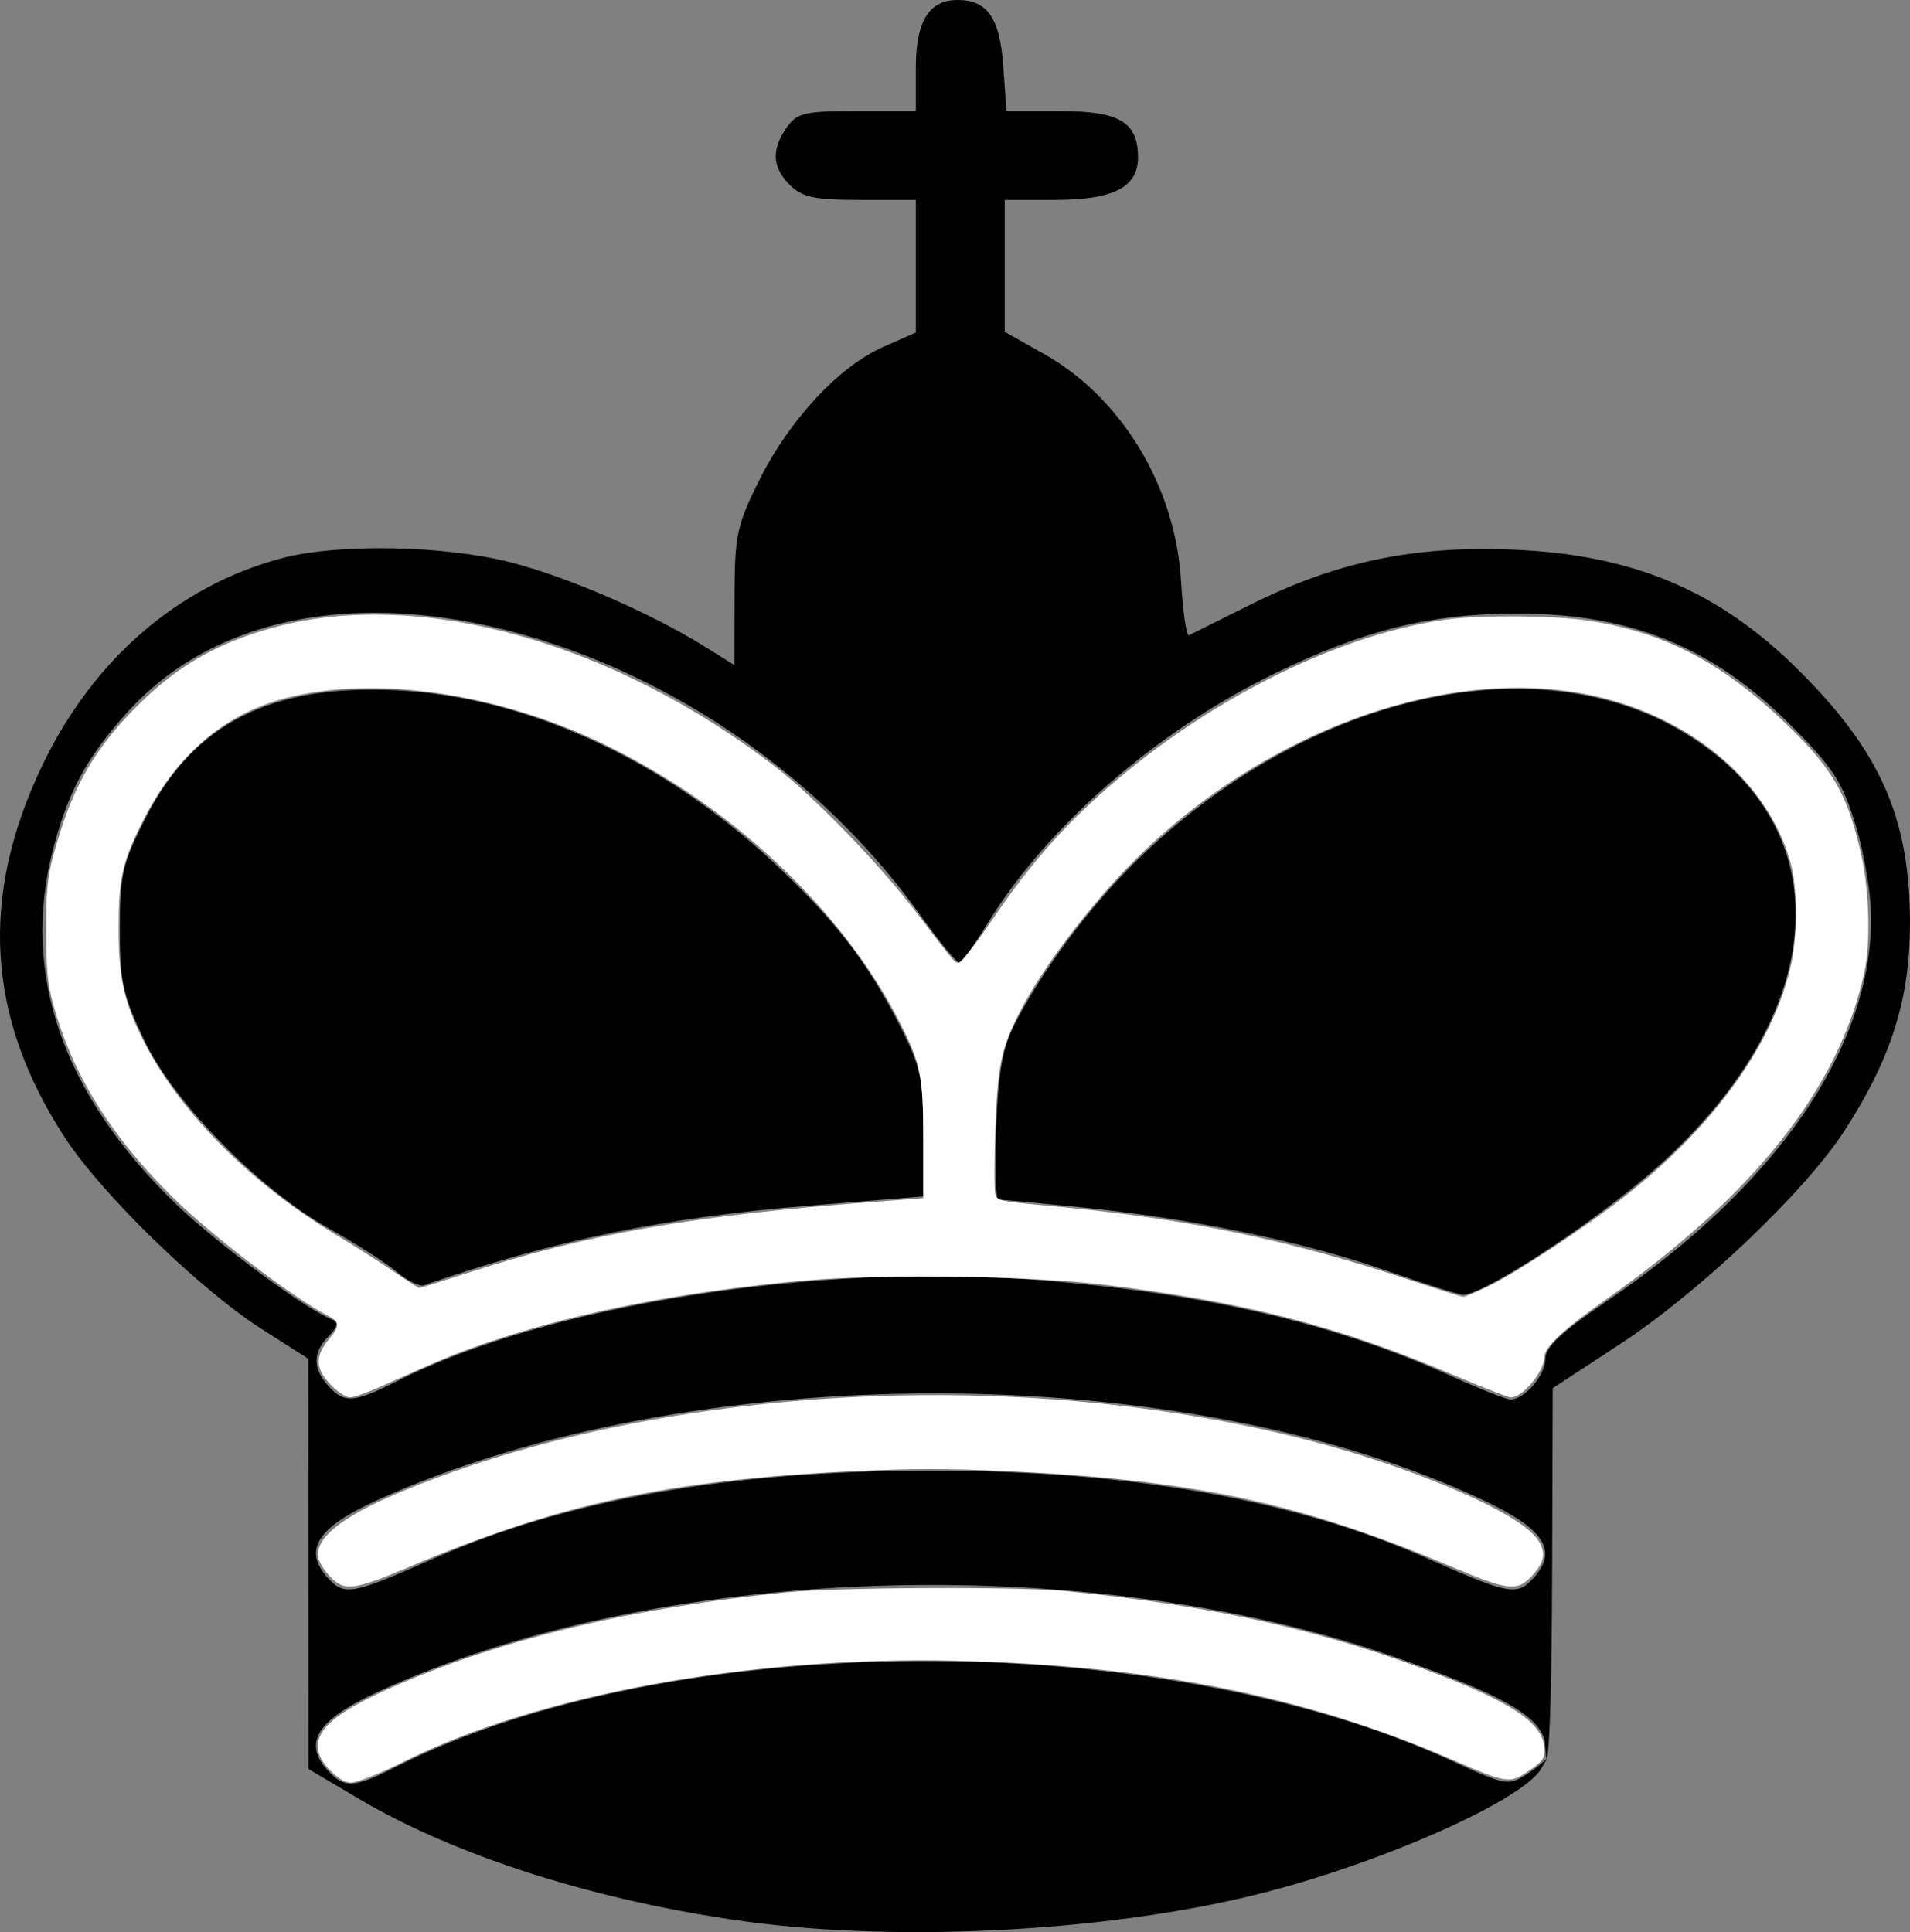 <?xml version="1.0" encoding="UTF-8" standalone="no"?>
<!-- Created with Inkscape (http://www.inkscape.org/) -->

<svg
   version="1.1"
   id="svg854"
   width="343.898"
   height="347.906"
   viewBox="0 0 343.898 347.906"
   xmlns="http://www.w3.org/2000/svg"
   xmlns:svg="http://www.w3.org/2000/svg">
  <rect x="0" y="0" width="343.898" height="347.906" fill="#808080" stroke="none"/>
  <defs
     id="defs858" />
  <g
     id="g860"
     transform="translate(-67.602,-29.61)">
    <g
       id="g4592">
      <path
         style="fill:#000000;fill-opacity:1;stroke-width:1.333"
         d="m 201.835,375.603 c -26.687,-3.649 -52.114,-11.721 -69.667,-22.116 l -9,-5.33 -0.028,-36.94 -0.028,-36.94 -8.306,-5.295 c -11.175,-7.124 -28.879,-24.33 -35.517,-34.519 -14.12,-21.672 -15.425,-43.4 -4.032,-67.114 9.145,-19.035 24.451,-32.262 43.069,-37.219 10.065,-2.68 29.195,-2.336 41.227,0.741 10.289,2.632 25.245,9.123 34.949,15.169 l 5.333,3.323 0.021,-12.21 c 0.02,-11.149 0.408,-12.984 4.468,-21.112 5.418,-10.847 14.331,-20.431 22.263,-23.94 l 5.914,-2.616 V 77.548 65.61 h -10 c -8.222,0 -10.474,-0.474 -12.667,-2.667 -3.203,-3.203 -3.385,-6.382 -0.591,-10.37 1.849,-2.639 3.234,-2.963 12.667,-2.963 h 10.591 v -7.793 c 0,-8.384 2.354,-12.207 7.517,-12.207 5.367,0 7.588,3.197 8.212,11.821 l 0.592,8.179 h 9.633 c 10.722,0 14.046,1.979 14.046,8.363 0,5.364 -4.453,7.637 -14.963,7.637 h -9.037 v 11.873 11.873 l 7.185,4.055 c 13.843,7.812 23.538,23.846 24.541,40.586 0.343,5.712 0.994,10.212 1.448,10 0.454,-0.212 5.326,-2.639 10.826,-5.393 15.555,-7.788 29.331,-10.719 47.172,-10.036 21.84,0.836 37.318,7.326 51.773,21.709 14.726,14.653 19.999,26.574 20.052,45.333 0.04,13.817 -3.353,24.603 -11.859,37.707 -7.095,10.931 -26.098,28.988 -40.281,38.278 l -12.191,7.985 -0.105,33.349 c -0.059,18.655 -0.393,31.419 -0.954,33.382 -0.167,0.584 -0.279,-3.124 -0.504,-3.741 -1.63,-4.468 -8.552,-8.206 -27.241,-14.711 -55.511,-19.322 -132.805,-16.602 -182.809,6.434 -10.808,4.979 -13.461,9.115 -9.005,14.039 3.048,3.368 4.699,3.292 12.329,-0.569 49.237,-24.913 136.718,-25.455 189.927,-1.175 10.199,4.654 10.342,4.677 14,2.297 2.475,-1.611 3.735,-3.172 3.18,-2.348 -0.156,0.231 -0.965,1.749 -1.308,2.167 -4.832,5.896 -28.197,16.176 -49.123,21.614 -26.971,7.008 -65.318,9.171 -93.721,5.288 z M 145.169,310.466 c 24.299,-10.798 53.763,-16.053 90,-16.053 36.237,0 65.701,5.255 90,16.053 14.135,6.281 15.593,6.541 18.529,3.296 4.457,-4.925 1.993,-8.8 -8.873,-13.956 -54.163,-25.696 -142.763,-25.737 -199.272,-0.092 -10.886,4.94 -13.469,9.012 -8.912,14.048 2.936,3.244 4.393,2.985 18.529,-3.296 z m -5.938,-32.221 c 26.965,-13.664 75.438,-21.311 115.122,-18.161 30.528,2.423 53.62,7.817 75.033,17.527 4.85,2.199 9.438,3.998 10.196,3.998 2.511,0 6.254,-4.369 6.254,-7.3 0,-2.125 2.932,-4.878 11.114,-10.435 30.488,-20.709 47.553,-45.447 47.553,-68.932 0,-4.246 -1.263,-11.807 -2.806,-16.803 -2.414,-7.816 -4.044,-10.323 -11.675,-17.953 -14.101,-14.101 -28.797,-20.101 -49.236,-20.101 -15.677,0 -27.563,2.943 -43.8,10.846 -21.125,10.282 -41.025,27.633 -51.579,44.973 -2.331,3.829 -4.635,6.979 -5.12,7 -0.486,0.021 -3.605,-3.777 -6.932,-8.44 -16.002,-22.425 -39.893,-40.119 -65.964,-48.853 -31.838,-10.667 -60.352,-6.112 -76.89,12.282 -7.351,8.176 -10.63,14.23 -13.337,24.621 -5.846,22.444 1.689,44.175 22.18,63.962 7.451,7.195 24.074,19.437 28.312,20.849 0.94,0.313 0.633,1.355 -0.831,2.818 -2.914,2.914 -2.952,5.891 -0.115,9.026 2.905,3.21 4.607,3.084 12.522,-0.926 z m 177.272,-20.08 c -14.77,-5.112 -34.988,-9.266 -54.475,-11.191 -7.594,-0.75 -14.194,-1.364 -14.667,-1.363 -0.472,5.7e-4 -0.646,-5.847 -0.386,-12.994 0.354,-9.735 1.154,-14.334 3.188,-18.334 4.976,-9.789 13.378,-21.118 21.858,-29.473 30.522,-30.075 72.086,-39.724 99.212,-23.034 29.663,18.252 25.353,53.703 -9.965,81.971 -11.796,9.441 -27.55,19.309 -30.332,18.999 -0.972,-0.108 -7.467,-2.17 -14.434,-4.581 z m -177.544,0.408 c -1.949,-1.63 -7.31,-5.063 -11.913,-7.63 -12.73,-7.098 -28.138,-22.769 -33.481,-34.052 -3.858,-8.147 -4.393,-10.605 -4.376,-20.118 0.017,-9.726 0.495,-11.771 4.667,-19.95 8.657,-16.972 22.569,-24.037 45.131,-22.918 23.258,1.153 47.787,12.317 67.646,30.787 11.176,10.395 17.166,18.121 23.064,29.75 3.657,7.211 4.141,9.475 4.141,19.384 v 11.219 l -20.333,1.636 c -26.087,2.099 -46.295,6.27 -69.572,14.359 -0.786,0.273 -3.023,-0.837 -4.972,-2.467 z"
         id="path1315" />
      <path
         style="fill:#ffffff;fill-opacity:1;fill-rule:evenodd;stroke:#000000;stroke-width:0;stroke-linecap:round;stroke-linejoin:round"
         d="m 127.38,279.186 c -3.076,-3.076 -3.164,-5.344 -0.337,-8.704 1.754,-2.084 1.672,-2.885 -0.406,-3.956 -6.354,-3.274 -21.162,-14.601 -28.117,-21.507 C 87.352,233.929 80.535,222.837 77.117,210.19 c -0.967,-3.576 -1.172,-5.791 -1.191,-12.843 -0.024,-8.874 0.27,-10.859 2.759,-18.643 2.857,-8.934 7.115,-15.668 14.35,-22.698 7.03,-6.83 14.203,-10.833 24.212,-13.512 26.073,-6.978 60.832,2.755 89.954,25.187 6.962,5.363 18.746,17.53 25.316,26.138 7.442,9.752 6.904,9.12 7.771,9.12 0.409,0 3.088,-3.457 5.953,-7.682 5.646,-8.324 10.736,-14.419 16.965,-20.313 18.7,-17.695 43.93,-30.867 64.678,-33.767 6.281,-0.878 19.952,-0.756 26.096,0.233 13.586,2.186 23.836,7.597 35.318,18.644 8.389,8.071 11.04,12.737 13.468,23.71 1.43,6.458 1.646,15.775 0.489,21.04 -4.559,20.748 -19.911,40.134 -46.645,58.9 -7.361,5.167 -10.921,8.476 -10.921,10.151 0,2.656 -3.897,7.385 -6.087,7.385 -0.439,0 -5.061,-1.814 -10.272,-4.031 -20.64,-8.782 -37.685,-13.189 -62.931,-16.271 -12.902,-1.575 -39.888,-1.969 -53.549,-0.782 -21.421,1.862 -40.675,5.579 -56.773,10.96 -5.94,1.986 -8.779,3.149 -19.985,8.193 -2.344,1.055 -4.801,1.921 -5.46,1.924 -0.687,0.004 -2.076,-0.871 -3.252,-2.047 z m 208.503,-18.112 c 4.743,-2.294 17.095,-10.441 23.981,-15.818 16.436,-12.834 27.292,-28.004 30.311,-42.354 1.02,-4.848 1.013,-13.241 -0.013,-17.294 -3.46,-13.659 -15.682,-25.051 -31.957,-29.788 -28.879,-8.405 -67.406,6.202 -92.09,34.917 -9.567,11.129 -16.146,21.602 -17.92,28.524 -0.79,3.084 -1.16,6.789 -1.406,14.08 -0.183,5.442 -0.184,10.488 -0.002,11.215 0.327,1.304 0.457,1.332 10.42,2.253 24.411,2.255 42.604,6.051 65.313,13.629 4.394,1.466 8.242,2.672 8.551,2.679 0.308,0.007 2.474,-0.912 4.812,-2.043 z m -184.221,-2.211 c 22.041,-7.137 40.66,-10.399 73.25,-12.833 l 8.922,-0.667 v -10.18 c 0,-12.029 -0.401,-14.023 -4.387,-21.788 -10.419,-20.302 -30.687,-39.179 -53.815,-50.121 -19.013,-8.995 -40.793,-12.06 -56.584,-7.963 -11.392,2.956 -20.004,10.501 -26.095,22.862 -3.398,6.896 -4.003,9.759 -3.991,18.874 0.012,8.569 0.924,12.777 4.216,19.456 6.338,12.857 19.243,25.982 34.739,35.334 3.414,2.06 8.162,5.085 10.551,6.721 2.39,1.636 4.48,2.975 4.646,2.975 0.166,0 4.012,-1.201 8.546,-2.669 z"
         id="path2348" />
      <path
         style="fill:#ffffff;fill-opacity:1;fill-rule:evenodd;stroke:#000000;stroke-width:0;stroke-linecap:round;stroke-linejoin:round"
         d="m 127.033,313.497 c -0.951,-1.008 -1.888,-2.467 -2.082,-3.242 -0.859,-3.421 3.94,-7.398 14.132,-11.713 53.685,-22.729 132.65,-23.692 186.633,-2.276 10.455,4.148 17.164,7.984 18.914,10.815 1.374,2.224 1.022,3.92 -1.332,6.416 -2.551,2.704 -4.242,2.502 -14.12,-1.69 -27.314,-11.592 -46.817,-15.776 -80.766,-17.327 -10.083,-0.461 -16.654,-0.46 -26.633,0.001 -33.459,1.548 -53.765,5.911 -80.627,17.322 -9.877,4.196 -11.568,4.399 -14.12,1.694 z"
         id="path2387" />
      <path
         style="fill:#ffffff;fill-opacity:1;fill-rule:evenodd;stroke:#000000;stroke-width:0;stroke-linecap:round;stroke-linejoin:round"
         d="m 129.229,350.141 c -1.335,-0.736 -3.101,-2.51 -3.764,-3.78 -2.304,-4.413 1.476,-8.084 13.799,-13.404 19.458,-8.399 42.425,-13.861 69.837,-16.607 9.235,-0.925 41.779,-1.074 50.381,-0.23 26.953,2.643 47.074,7.187 67.994,15.355 13.819,5.395 18.722,9.176 18.161,14.005 -0.11,0.946 -0.693,1.574 -2.788,3.006 -3.45,2.357 -3.83,2.3 -13.976,-2.1 -26.263,-11.389 -54.045,-16.925 -89.051,-17.743 -37.404,-0.875 -75.567,6.135 -99.83,18.337 -3.872,1.947 -8.196,3.646 -9.236,3.627 -0.389,-0.007 -1.076,-0.216 -1.527,-0.464 z"
         id="path4469" />
    </g>
  </g>
</svg>
